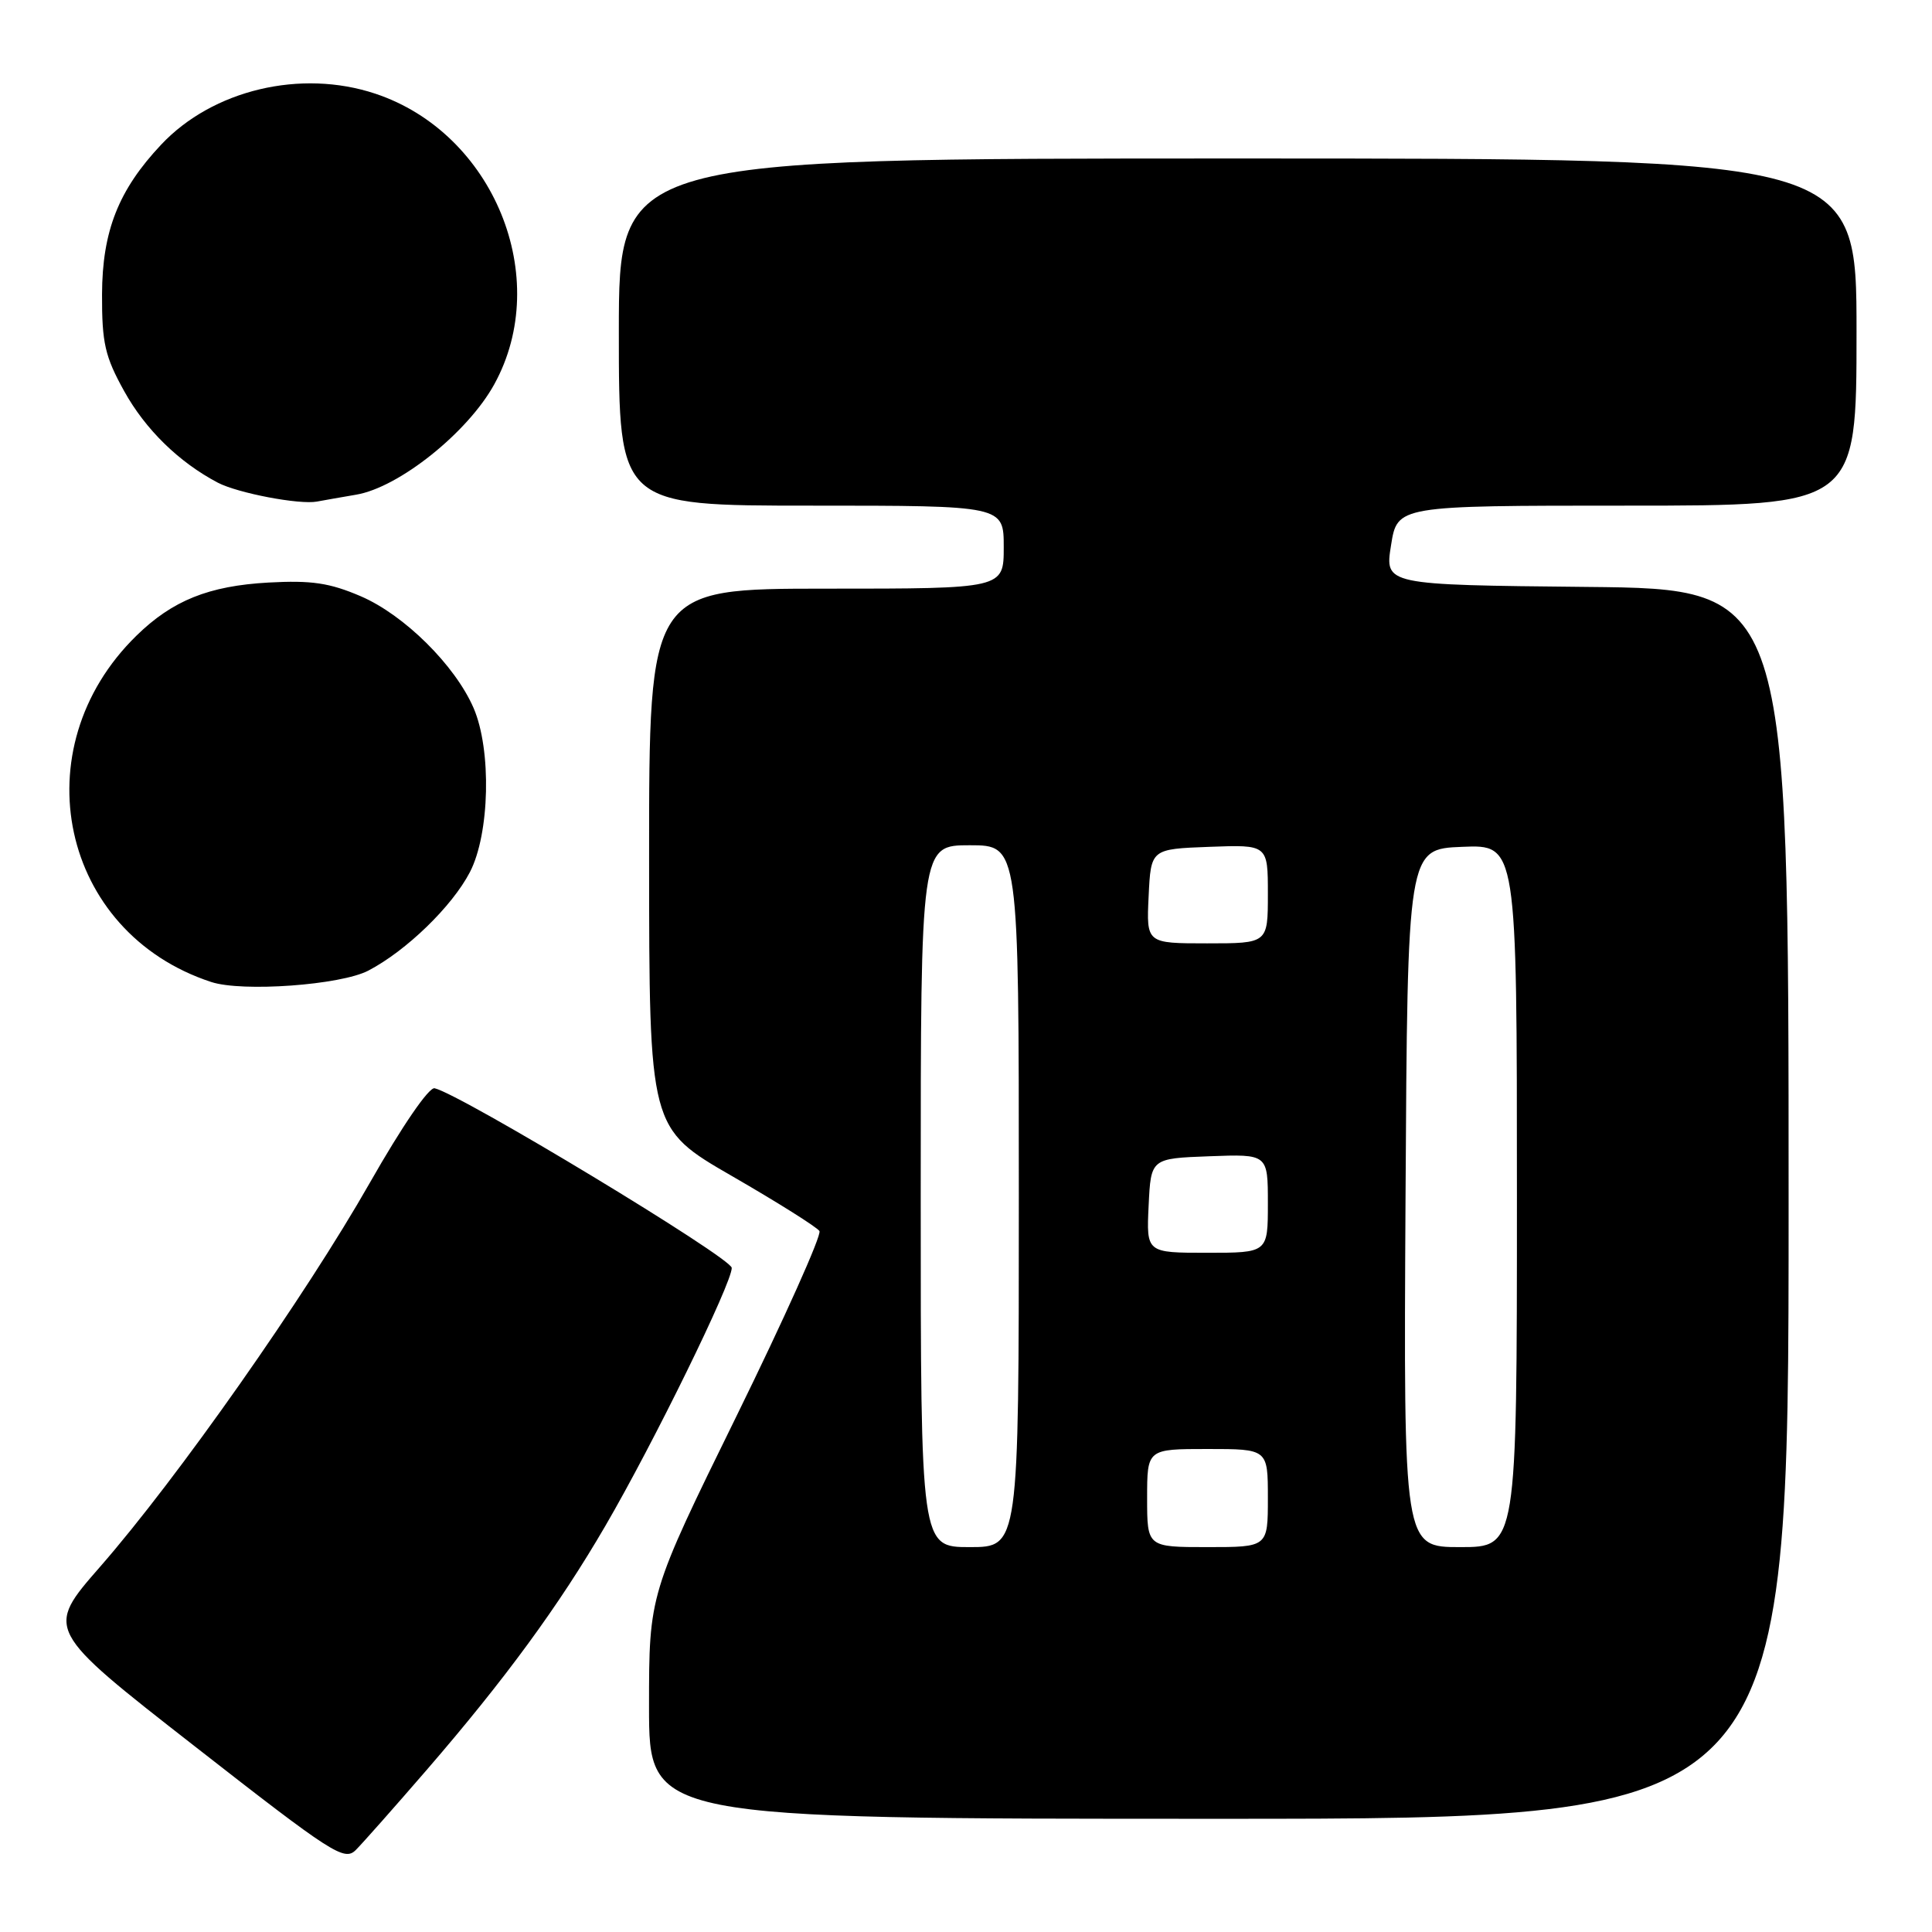 <?xml version="1.0" encoding="UTF-8" standalone="no"?>
<!DOCTYPE svg PUBLIC "-//W3C//DTD SVG 1.1//EN" "http://www.w3.org/Graphics/SVG/1.1/DTD/svg11.dtd" >
<svg xmlns="http://www.w3.org/2000/svg" xmlns:xlink="http://www.w3.org/1999/xlink" version="1.1" viewBox="0 0 256 256">
 <g >
 <path fill="currentColor"
d=" M 56.56 234.50 C 66.93 222.50 74.07 212.75 80.20 202.21 C 86.60 191.23 97.00 169.98 96.96 168.00 C 96.93 166.67 61.07 145.00 57.59 144.20 C 56.83 144.03 53.26 149.25 49.02 156.70 C 40.45 171.77 23.50 195.90 13.25 207.62 C 5.99 215.93 5.99 215.93 25.75 231.35 C 44.03 245.63 45.62 246.65 47.14 245.14 C 48.04 244.24 52.28 239.45 56.56 234.50 Z  M 237.00 159.52 C 237.00 78.03 237.00 78.03 210.24 77.77 C 183.48 77.50 183.48 77.50 184.32 72.25 C 185.15 67.00 185.15 67.00 215.58 67.00 C 246.00 67.00 246.00 67.00 246.00 44.00 C 246.00 21.00 246.00 21.00 164.00 21.00 C 82.00 21.00 82.00 21.00 82.00 44.00 C 82.00 67.00 82.00 67.00 107.50 67.00 C 133.00 67.00 133.00 67.00 133.00 72.50 C 133.00 78.00 133.00 78.00 109.50 78.00 C 86.00 78.00 86.00 78.00 86.01 113.75 C 86.02 149.50 86.02 149.50 97.00 155.84 C 103.05 159.33 108.26 162.61 108.58 163.12 C 108.90 163.64 103.95 174.68 97.58 187.66 C 86.00 211.25 86.00 211.25 86.00 226.12 C 86.00 241.00 86.00 241.00 161.50 241.00 C 237.00 241.00 237.00 241.00 237.00 159.52 Z  M 48.81 128.61 C 53.83 125.99 59.90 120.11 62.26 115.57 C 64.90 110.49 65.15 99.36 62.75 93.81 C 60.30 88.16 53.57 81.49 47.81 79.01 C 43.67 77.23 41.27 76.88 35.58 77.19 C 27.66 77.63 22.84 79.57 18.08 84.23 C 2.75 99.21 8.01 123.58 27.99 130.12 C 32.11 131.47 45.14 130.53 48.81 128.61 Z  M 47.18 65.55 C 52.86 64.60 61.98 57.31 65.49 50.93 C 73.27 36.81 65.41 17.62 49.72 12.41 C 39.86 9.13 28.18 11.91 21.36 19.16 C 15.70 25.17 13.55 30.62 13.52 39.00 C 13.50 45.46 13.91 47.24 16.45 51.82 C 19.26 56.90 23.71 61.25 28.87 63.96 C 31.51 65.34 39.68 66.90 42.00 66.46 C 42.83 66.30 45.16 65.90 47.18 65.55 Z  M 122.00 158.50 C 122.00 112.00 122.00 112.00 128.50 112.00 C 135.00 112.00 135.00 112.00 135.00 158.50 C 135.00 205.00 135.00 205.00 128.50 205.00 C 122.00 205.00 122.00 205.00 122.00 158.50 Z  M 152.00 198.50 C 152.00 192.00 152.00 192.00 160.00 192.00 C 168.00 192.00 168.00 192.00 168.00 198.50 C 168.00 205.00 168.00 205.00 160.00 205.00 C 152.00 205.00 152.00 205.00 152.00 198.50 Z  M 186.24 158.75 C 186.50 112.50 186.50 112.50 193.75 112.21 C 201.00 111.91 201.00 111.91 201.00 158.46 C 201.00 205.00 201.00 205.00 193.49 205.00 C 185.98 205.00 185.98 205.00 186.24 158.75 Z  M 152.20 159.75 C 152.50 153.50 152.50 153.50 160.25 153.21 C 168.00 152.92 168.00 152.92 168.00 159.46 C 168.00 166.00 168.00 166.00 159.95 166.00 C 151.90 166.00 151.90 166.00 152.20 159.75 Z  M 152.20 118.75 C 152.50 112.50 152.50 112.50 160.25 112.21 C 168.00 111.92 168.00 111.92 168.00 118.46 C 168.00 125.00 168.00 125.00 159.95 125.00 C 151.90 125.00 151.90 125.00 152.20 118.75 Z "/>
</g>
</svg>